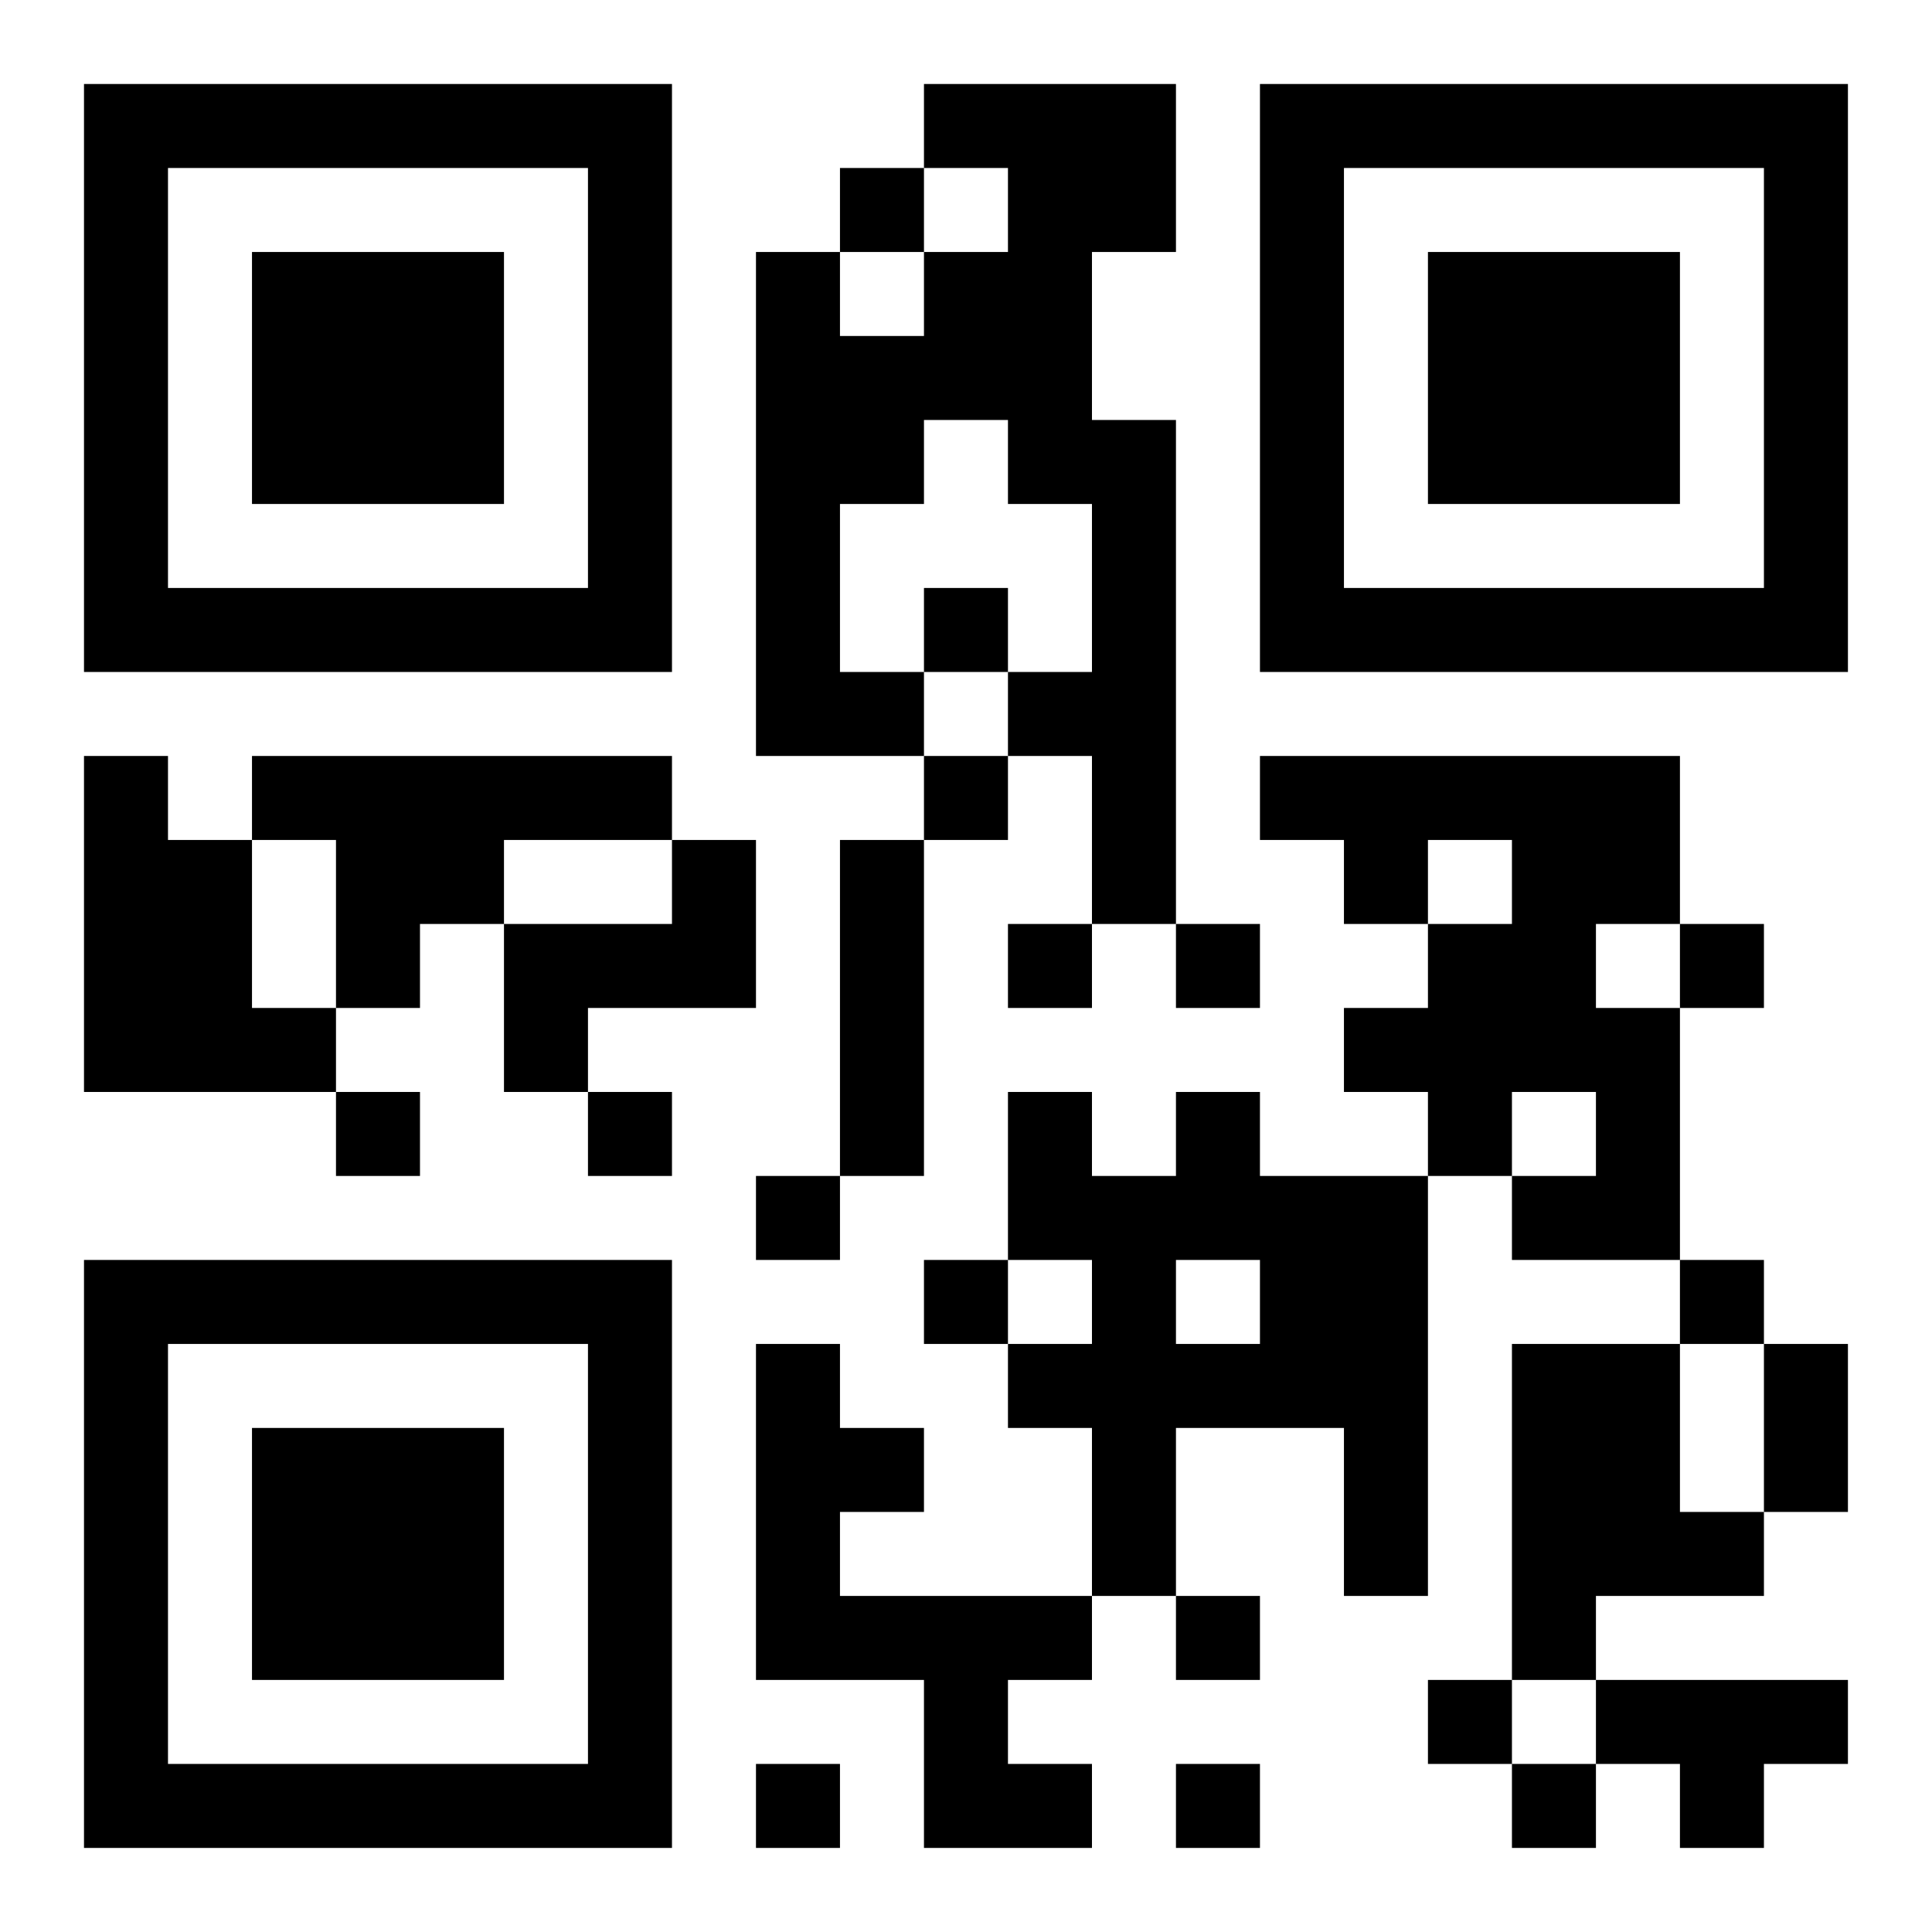 <?xml version="1.0" encoding="UTF-8"?>
<svg xmlns="http://www.w3.org/2000/svg" version="1.1" width="300" height="300" viewBox="0 0 300 300"><g transform="scale(13.043)"><g transform="translate(1,1)"><g><g transform="translate(3.5,3.5)"><path fill-rule="evenodd" d="M-3.5 -3.5L3.5 -3.5L3.5 3.5L-3.5 3.5ZM-2.5 -2.5L-2.5 2.5L2.5 2.5L2.5 -2.5Z" fill="#000000"/><path fill-rule="evenodd" d="M-1.5 -1.5L1.5 -1.5L1.5 1.5L-1.5 1.5Z" fill="#000000"/></g></g><g><g transform="translate(17.5,3.5)"><g transform="rotate(90)"><path fill-rule="evenodd" d="M-3.5 -3.5L3.5 -3.5L3.5 3.5L-3.5 3.5ZM-2.5 -2.5L-2.5 2.5L2.5 2.5L2.5 -2.5Z" fill="#000000"/><path fill-rule="evenodd" d="M-1.5 -1.5L1.5 -1.5L1.5 1.5L-1.5 1.5Z" fill="#000000"/></g></g></g><g><g transform="translate(3.5,17.5)"><g transform="rotate(-90)"><path fill-rule="evenodd" d="M-3.5 -3.5L3.5 -3.5L3.5 3.5L-3.5 3.5ZM-2.5 -2.5L-2.5 2.5L2.5 2.5L2.5 -2.5Z" fill="#000000"/><path fill-rule="evenodd" d="M-1.5 -1.5L1.5 -1.5L1.5 1.5L-1.5 1.5Z" fill="#000000"/></g></g></g><defs><linearGradient gradientUnits="userSpaceOnUse" x1="0" y1="0" x2="0" y2="21" id="g1"><stop offset="0%" stop-color="#000000"/><stop offset="100%" stop-color="#000000"/></linearGradient></defs><path fill-rule="evenodd" d="M10 0L10 1L9 1L9 2L8 2L8 8L10 8L10 9L9 9L9 13L8 13L8 14L9 14L9 13L10 13L10 9L11 9L11 8L12 8L12 10L11 10L11 11L12 11L12 10L13 10L13 11L14 11L14 10L13 10L13 4L12 4L12 2L13 2L13 0ZM10 1L10 2L9 2L9 3L10 3L10 2L11 2L11 1ZM10 4L10 5L9 5L9 7L10 7L10 8L11 8L11 7L12 7L12 5L11 5L11 4ZM10 6L10 7L11 7L11 6ZM0 8L0 12L3 12L3 13L4 13L4 12L3 12L3 11L4 11L4 10L5 10L5 12L6 12L6 13L7 13L7 12L6 12L6 11L8 11L8 9L7 9L7 8L2 8L2 9L1 9L1 8ZM14 8L14 9L15 9L15 10L16 10L16 11L15 11L15 12L16 12L16 13L14 13L14 12L13 12L13 13L12 13L12 12L11 12L11 14L10 14L10 15L11 15L11 16L12 16L12 18L9 18L9 17L10 17L10 16L9 16L9 15L8 15L8 19L10 19L10 21L12 21L12 20L11 20L11 19L12 19L12 18L13 18L13 19L14 19L14 18L13 18L13 16L15 16L15 18L16 18L16 13L17 13L17 14L19 14L19 15L17 15L17 19L16 19L16 20L17 20L17 21L18 21L18 20L19 20L19 21L20 21L20 20L21 20L21 19L18 19L18 18L20 18L20 17L21 17L21 15L20 15L20 14L19 14L19 11L20 11L20 10L19 10L19 8ZM2 9L2 11L3 11L3 9ZM5 9L5 10L7 10L7 9ZM16 9L16 10L17 10L17 9ZM18 10L18 11L19 11L19 10ZM17 12L17 13L18 13L18 12ZM11 14L11 15L12 15L12 14ZM13 14L13 15L14 15L14 14ZM19 15L19 17L20 17L20 15ZM17 19L17 20L18 20L18 19ZM8 20L8 21L9 21L9 20ZM13 20L13 21L14 21L14 20Z" fill="url(#g1)"/></g></g></svg>
